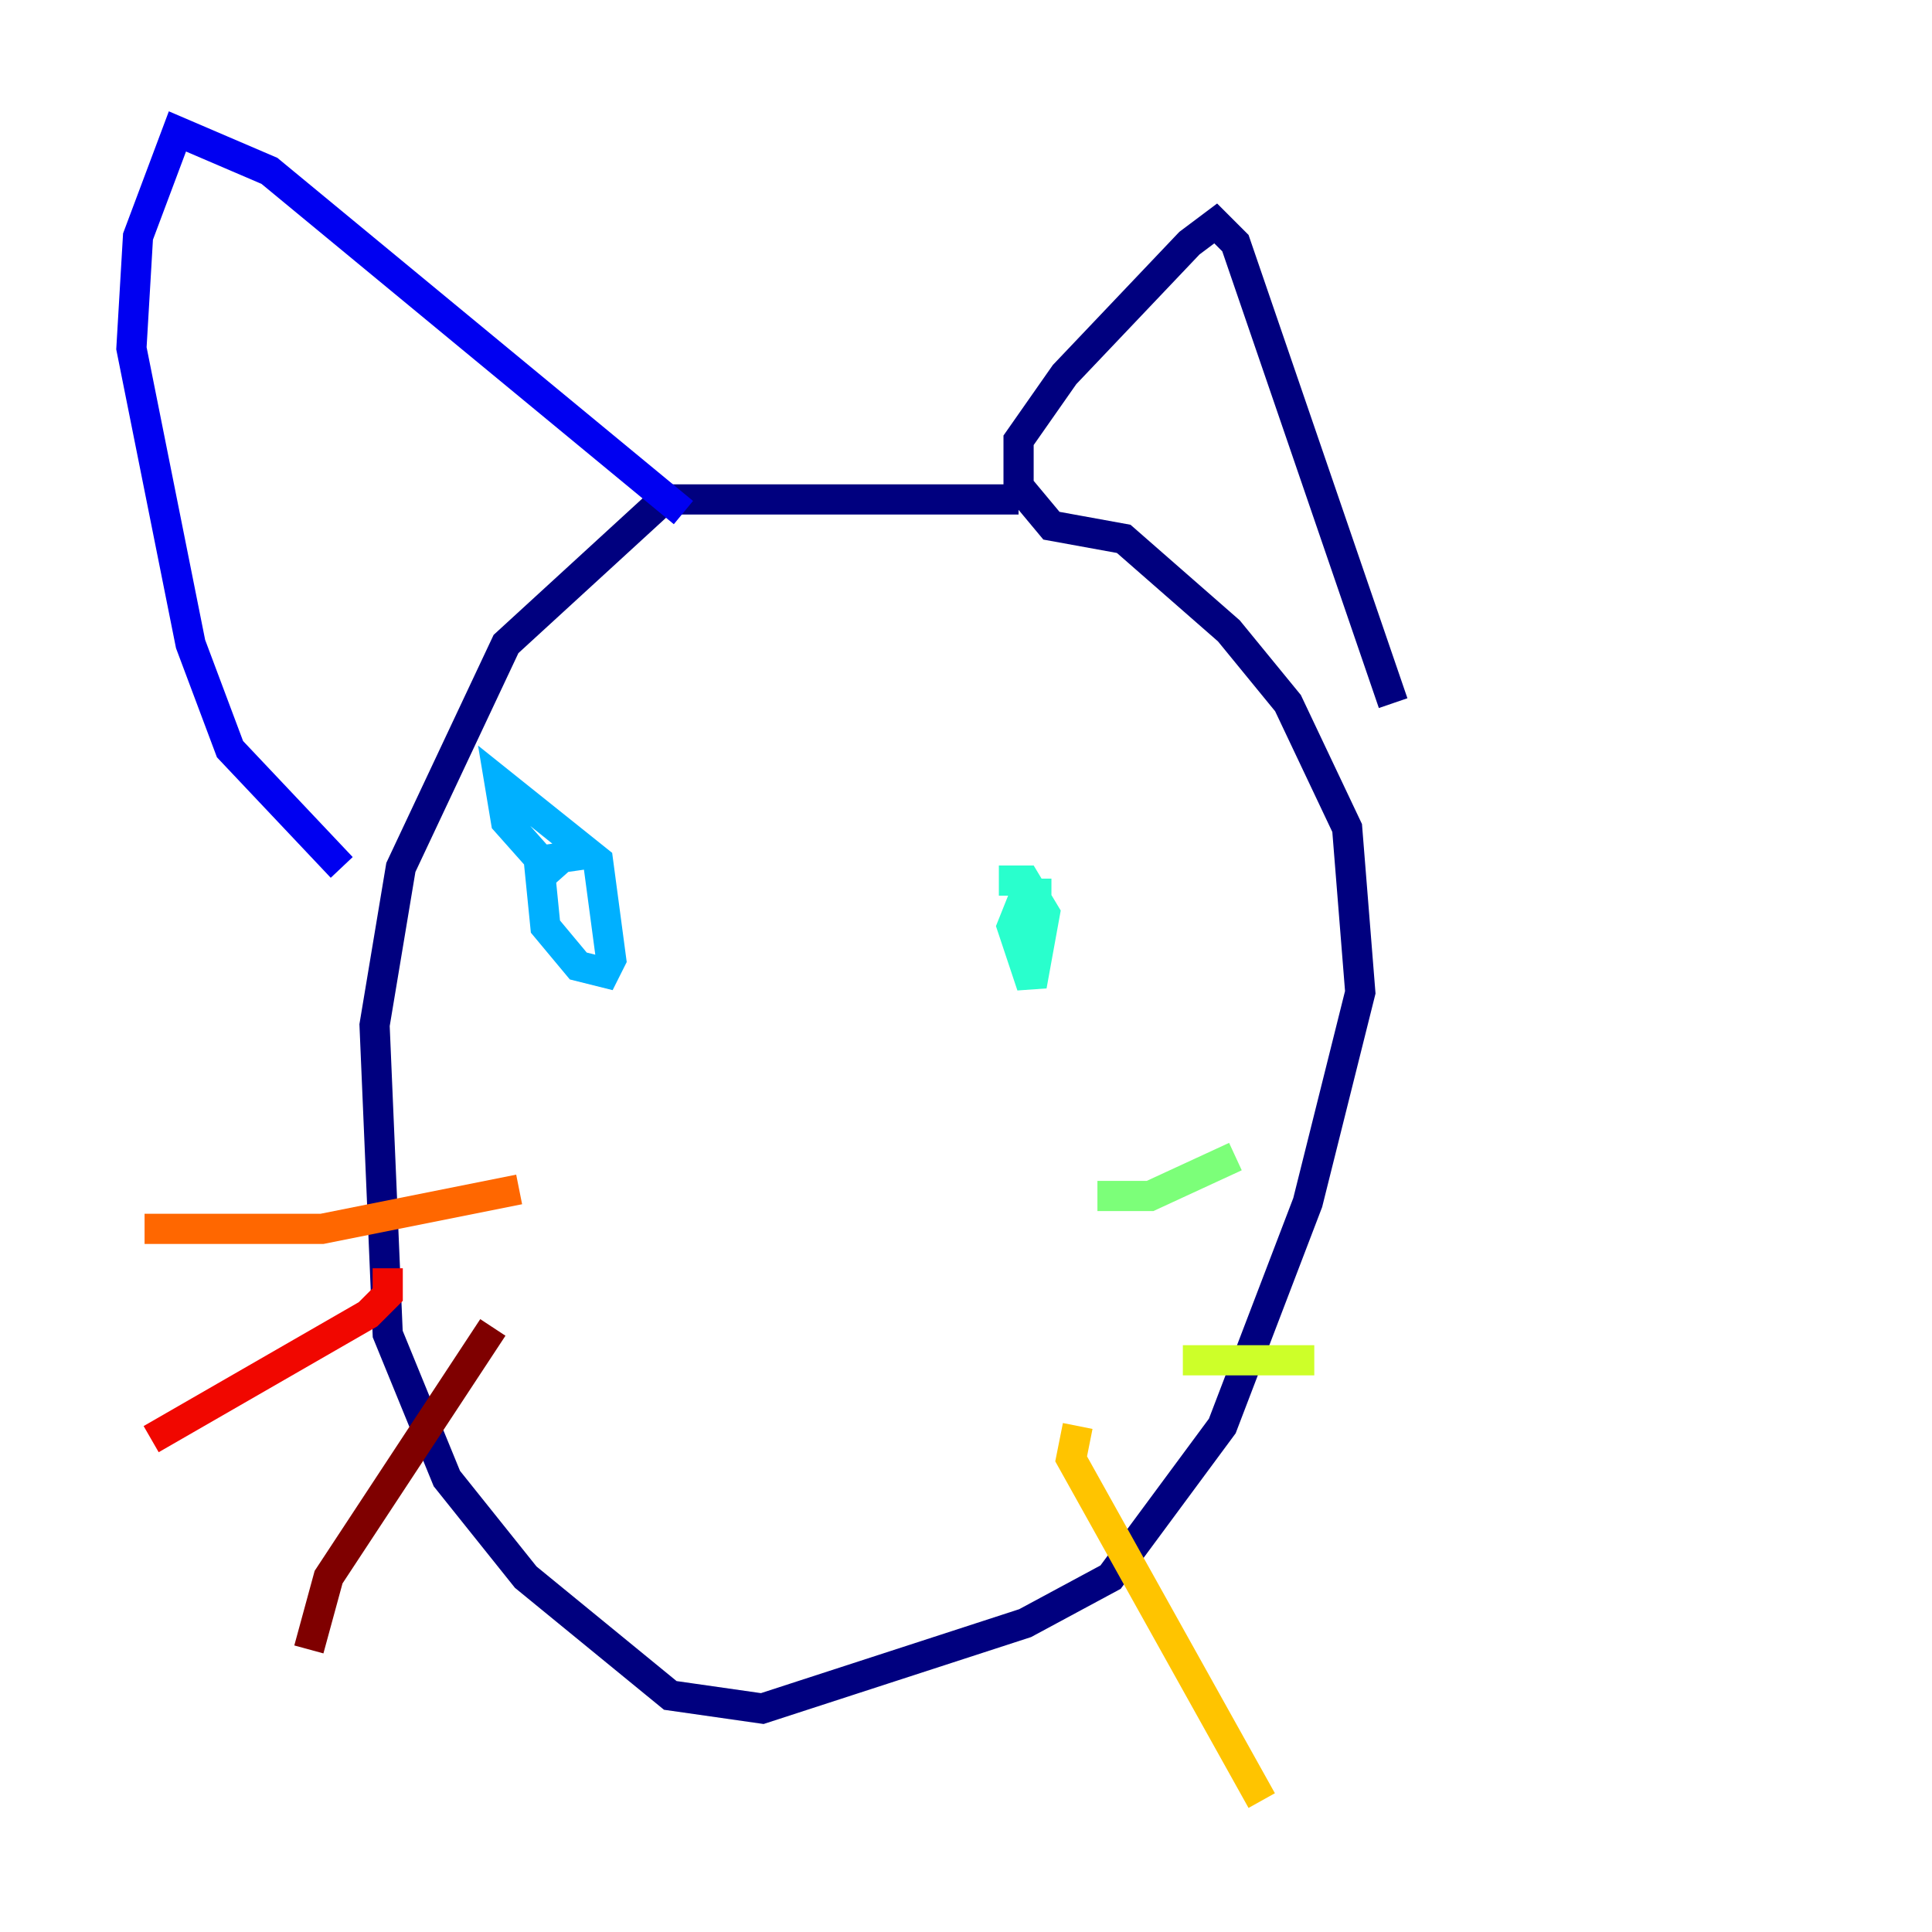 <?xml version="1.0" encoding="utf-8" ?>
<svg baseProfile="tiny" height="128" version="1.2" viewBox="0,0,128,128" width="128" xmlns="http://www.w3.org/2000/svg" xmlns:ev="http://www.w3.org/2001/xml-events" xmlns:xlink="http://www.w3.org/1999/xlink"><defs /><polyline fill="none" points="67.483,33.088 43.973,33.088 33.524,42.667 26.558,57.469 24.816,67.918 25.687,88.381 29.605,97.959 34.83,104.49 44.408,112.326 50.503,113.197 67.918,107.537 73.578,104.49 80.98,94.476 86.639,79.674 90.122,65.742 89.252,54.857 85.333,46.585 81.415,41.796 74.449,35.701 69.66,34.83 67.483,32.218 67.483,29.17 70.531,24.816 78.803,16.109 80.544,14.803 81.85,16.109 92.299,46.585" stroke="#00007f" stroke-width="2" /><polyline fill="none" points="45.279,33.959 17.85,11.32 11.755,8.707 9.143,15.674 8.707,23.075 12.626,42.667 15.238,49.633 22.64,57.469" stroke="#0000f1" stroke-width="2" /><polyline fill="none" points="43.102,56.599 43.102,56.599" stroke="#004cff" stroke-width="2" /><polyline fill="none" points="38.748,56.599 35.701,57.034 36.136,61.388 38.313,64.0 40.054,64.435 40.49,63.565 39.619,57.034 33.088,51.809 33.524,54.422 37.007,58.34" stroke="#00b0ff" stroke-width="2" /><polyline fill="none" points="69.66,59.211 67.918,59.211 67.048,61.388 68.354,65.306 69.225,60.517 67.918,58.34 66.177,58.34" stroke="#29ffcd" stroke-width="2" /><polyline fill="none" points="72.707,79.238 76.191,79.238 81.85,76.626" stroke="#7cff79" stroke-width="2" /><polyline fill="none" points="78.367,90.122 87.075,90.122" stroke="#cdff29" stroke-width="2" /><polyline fill="none" points="71.401,94.476 70.966,96.653 83.592,119.293" stroke="#ffc400" stroke-width="2" /><polyline fill="none" points="34.395,78.803 21.333,81.415 9.578,81.415" stroke="#ff6700" stroke-width="2" /><polyline fill="none" points="25.687,84.027 25.687,85.769 24.381,87.075 10.014,95.347" stroke="#f10700" stroke-width="2" /><polyline fill="none" points="32.653,87.946 21.769,104.49 20.463,109.279" stroke="#7f0000" stroke-width="2" /></svg>